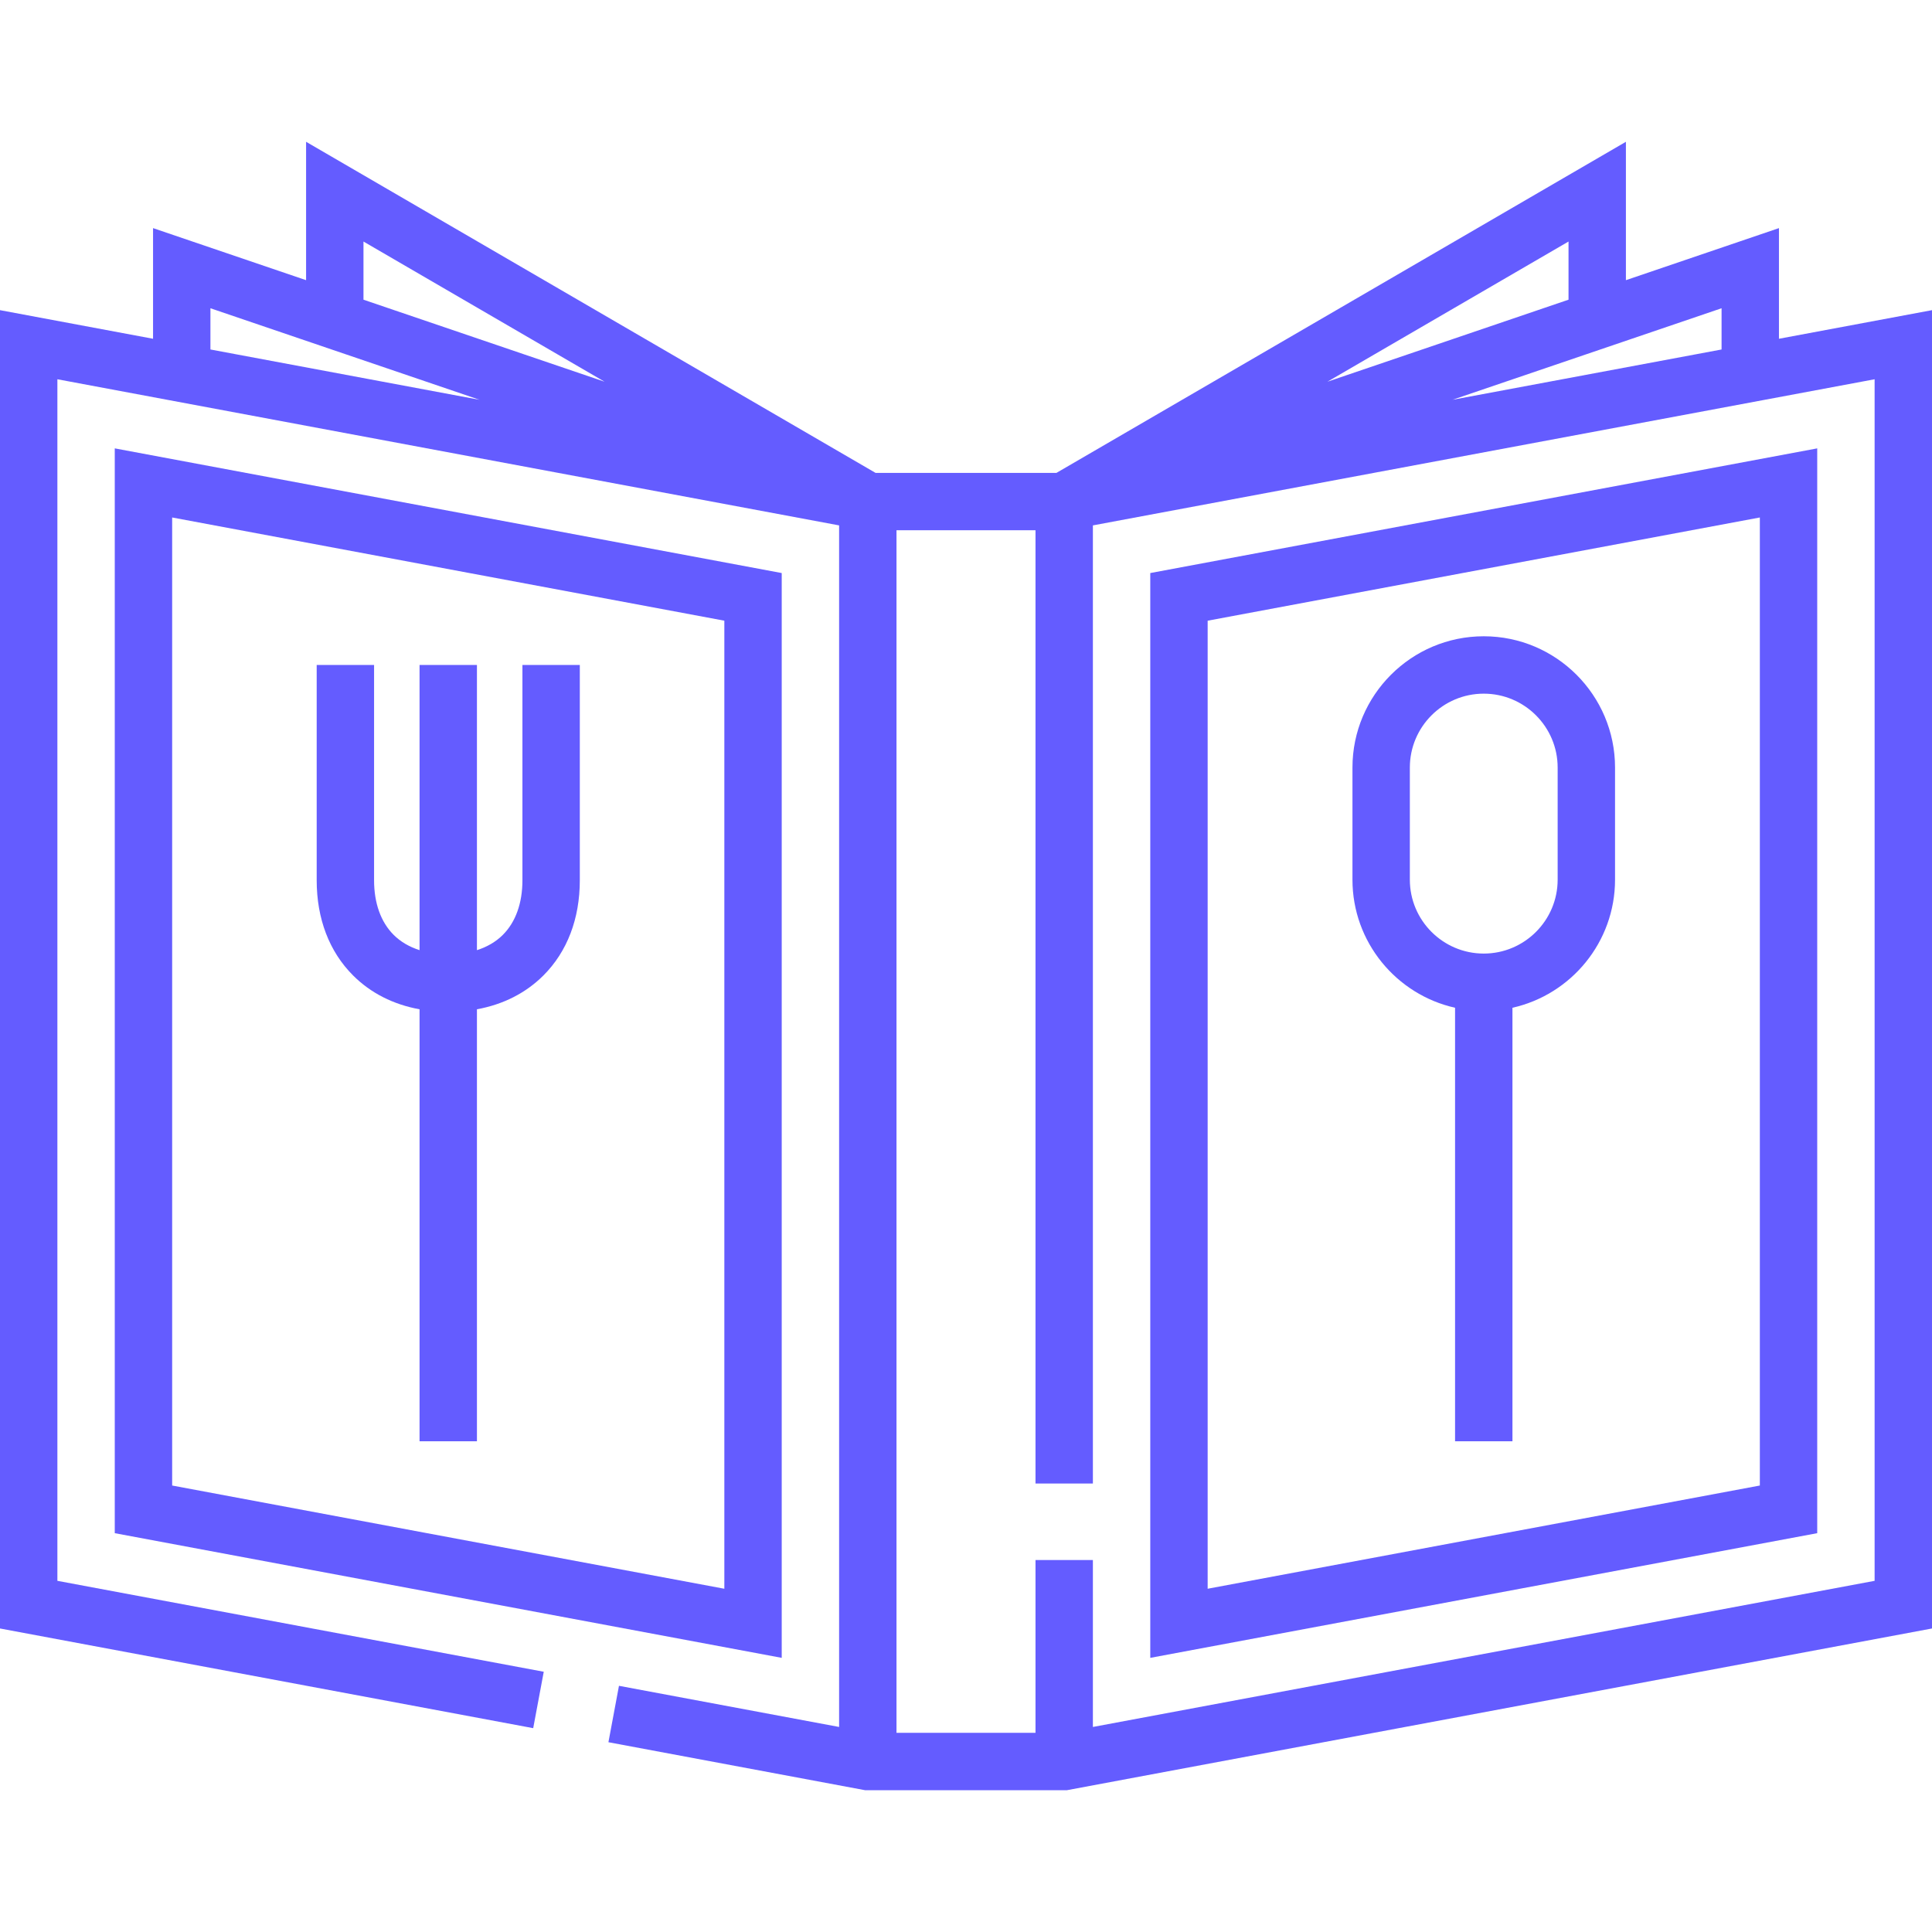 
<svg fill="#645cff" version="1.1" id="Layer_1" xmlns="http://www.w3.org/2000/svg" xmlns:xlink="http://www.w3.org/1999/xlink" 
	 viewBox="0 0 512 512 " xml:space="preserve">
<g>
	<g>
		<g>
			<path d="M471.442,89.775V60.451l-40.559,13.798V37.576l-150.909,87.742h-47.948L81.117,37.576v36.673L40.559,60.451v29.324
				L0,82.194v349.371l141.305,26.416l2.795-14.948L15.208,418.936V100.508l207.165,38.727v318.428l-58.34-10.905l-2.794,14.948
				l68.033,12.718h53.455L512,431.564V82.194L471.442,89.775z M55.766,92.618V81.69l25.351,8.624l45.964,15.636L55.766,92.618z
				 M138.825,93.881l-42.5-14.459V64.009l63.894,37.149L138.825,93.881z M456.234,81.69v10.928l-71.315,13.331l45.964-15.636
				L456.234,81.69z M415.675,64.009v15.413l-42.5,14.459l-21.393,7.277L415.675,64.009z M496.792,418.936l-207.165,38.726v-44.24
				h-15.208v45.794h-36.838V140.525h36.838v252.619h15.208V139.236l207.165-38.727V418.936z"/>
			<path d="M207.165,151.864l-176.75-33.042v287.485l176.75,33.042V151.864z M191.957,421.034L45.624,393.679V137.137
				l146.334,27.354V421.034z"/>
			<path d="M481.584,118.823l-176.75,33.042V439.35l176.75-33.043V118.823z M466.376,393.679l-146.334,27.354V164.492
				l146.334-27.355V393.679z"/>
			<path d="M111.185,267.47v114.478h15.208V267.47c6.945-1.26,12.95-4.297,17.624-8.97c6.306-6.306,9.64-15.028,9.64-25.227
				l0.001-57.051H138.45l-0.001,57.051c0,6.076-1.794,11.082-5.185,14.472c-1.84,1.84-4.168,3.191-6.87,4.059v-75.579h-15.208
				v75.578c-2.701-0.868-5.028-2.218-6.867-4.057c-3.392-3.392-5.186-8.396-5.185-14.472v-57.05H83.926v57.05
				c-0.002,10.197,3.331,18.921,9.638,25.227C98.238,263.173,104.241,266.21,111.185,267.47z"/>
			<path d="M385.606,267.066v114.882h15.208V267.066c15.538-3.48,27.189-17.375,27.188-33.945l0.001-29.713
				c-0.004-19.181-15.612-34.789-34.794-34.789c-19.185,0-34.793,15.608-34.793,34.792v29.71
				C358.416,249.694,370.068,263.588,385.606,267.066z M373.624,203.411c0-10.799,8.786-19.584,19.585-19.584
				c10.798,0,19.584,8.786,19.586,19.583l-0.001,29.711c0,10.799-8.785,19.584-19.584,19.585
				c-10.8-0.001-19.586-8.787-19.586-19.585V203.411z"/>
		</g>
	</g>
</g>
</svg>
